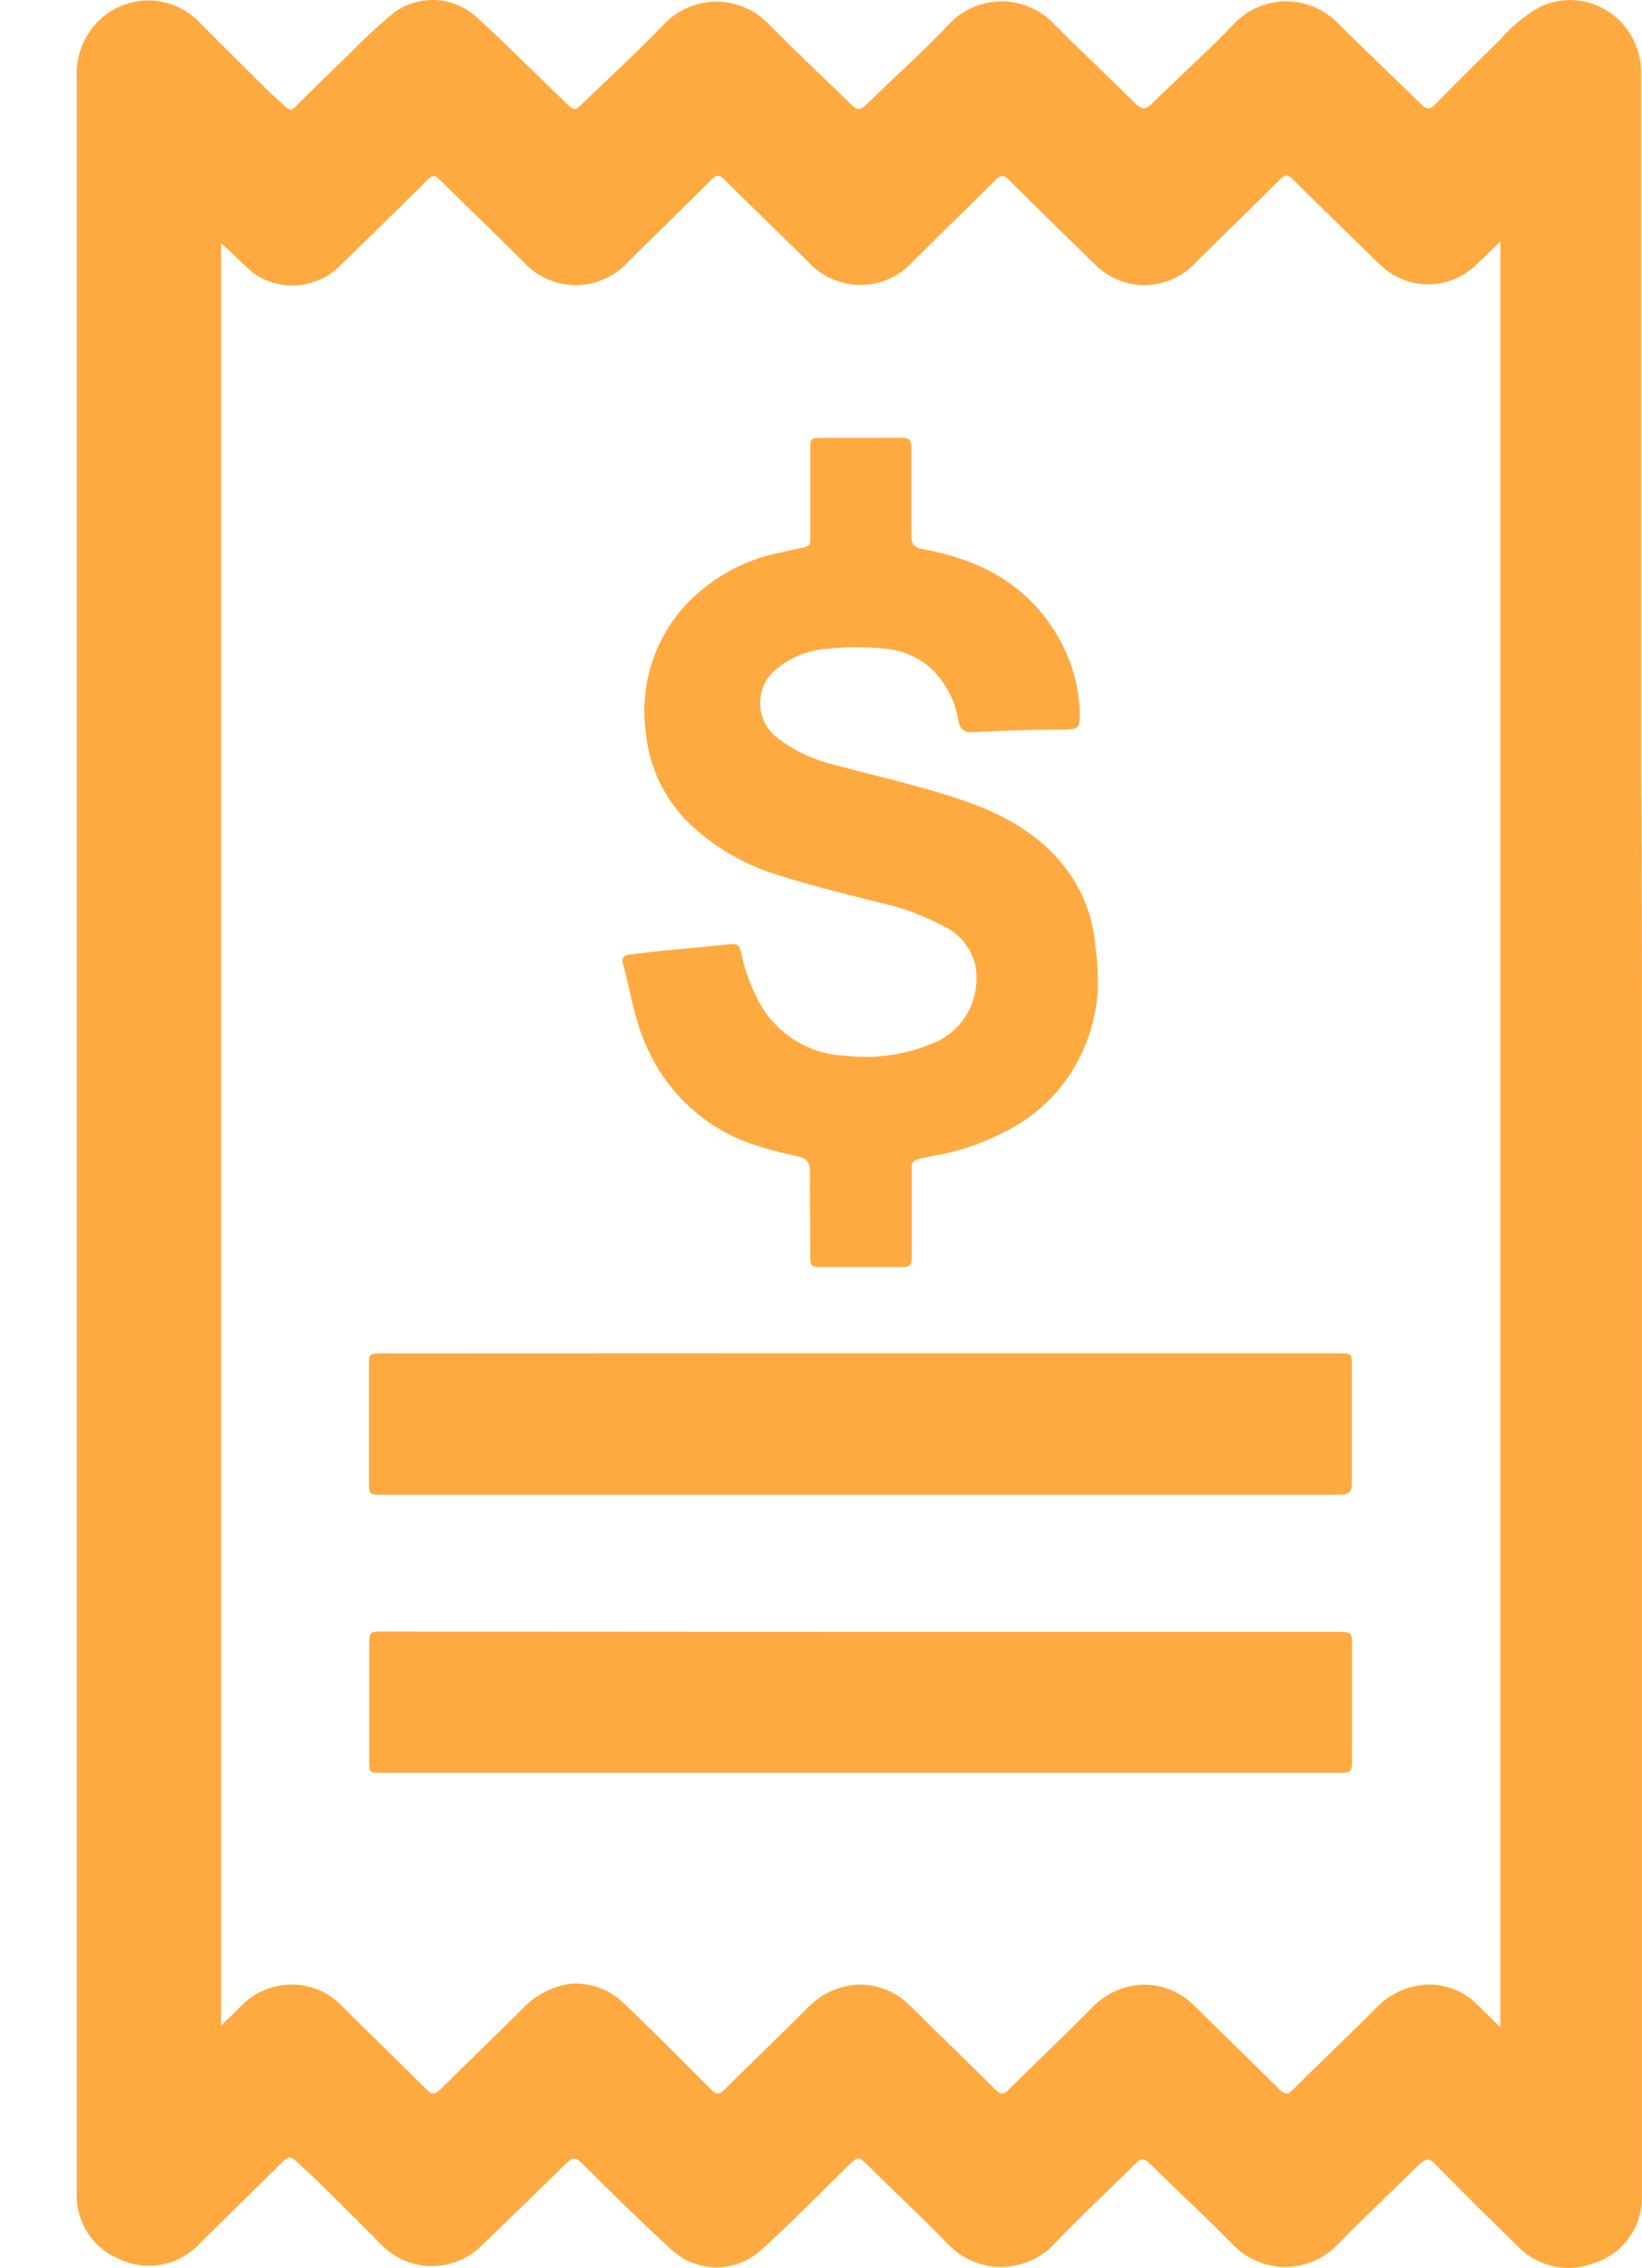 <svg width="21" height="29" viewBox="0 0 21 29" fill="none" xmlns="http://www.w3.org/2000/svg">
<g id="Group 6356357">
<path id="Vector" d="M20.999 14.5C20.999 16.233 20.999 17.968 20.999 19.704C20.999 22.49 20.999 25.274 20.999 28.055C21.006 28.247 20.953 28.435 20.846 28.593C20.739 28.75 20.585 28.867 20.407 28.927C20.241 28.996 20.059 29.014 19.883 28.978C19.707 28.942 19.546 28.855 19.419 28.726C19.059 28.378 18.704 28.023 18.352 27.667C18.279 27.59 18.238 27.596 18.155 27.667C17.809 28.011 17.45 28.343 17.108 28.696C16.935 28.876 16.698 28.98 16.451 28.984C16.203 28.987 15.963 28.891 15.785 28.716C15.431 28.354 15.06 28.011 14.7 27.657C14.633 27.592 14.596 27.59 14.529 27.657C14.185 27.999 13.827 28.327 13.492 28.68C13.404 28.775 13.298 28.851 13.181 28.903C13.064 28.955 12.938 28.982 12.81 28.984C12.682 28.985 12.555 28.959 12.437 28.909C12.319 28.859 12.212 28.785 12.123 28.692C11.793 28.348 11.441 28.025 11.1 27.685C10.977 27.566 10.979 27.566 10.853 27.685C10.476 28.052 10.11 28.428 9.721 28.779C9.561 28.918 9.357 28.992 9.147 28.988C8.937 28.984 8.736 28.901 8.581 28.756C8.186 28.396 7.811 28.021 7.432 27.649C7.361 27.58 7.321 27.584 7.252 27.649C6.875 28.019 6.496 28.386 6.117 28.752C5.941 28.902 5.718 28.98 5.489 28.972C5.261 28.963 5.043 28.867 4.88 28.704C4.619 28.43 4.345 28.168 4.074 27.898C3.976 27.804 3.877 27.715 3.774 27.62C3.721 27.57 3.683 27.58 3.634 27.62C3.28 27.971 2.925 28.315 2.571 28.668C2.438 28.817 2.261 28.917 2.067 28.953C1.873 28.99 1.673 28.96 1.497 28.869C1.338 28.8 1.204 28.683 1.112 28.534C1.02 28.385 0.974 28.211 0.981 28.035C0.981 26.611 0.981 25.186 0.981 23.76C0.981 22.334 0.981 20.963 0.981 19.565V0.979C0.974 0.792 1.021 0.607 1.118 0.448C1.215 0.288 1.356 0.163 1.524 0.086C1.692 0.01 1.878 -0.013 2.059 0.02C2.24 0.053 2.406 0.141 2.538 0.272C2.826 0.564 3.118 0.852 3.411 1.142C3.488 1.218 3.571 1.291 3.652 1.365C3.733 1.44 3.754 1.386 3.8 1.341C4.023 1.122 4.246 0.902 4.473 0.685C4.652 0.499 4.841 0.324 5.04 0.161C5.197 0.047 5.386 -0.009 5.579 0.001C5.771 0.012 5.953 0.089 6.097 0.22C6.476 0.568 6.843 0.934 7.213 1.293C7.349 1.426 7.349 1.428 7.481 1.293C7.827 0.959 8.184 0.634 8.514 0.286C8.689 0.116 8.921 0.021 9.162 0.021C9.404 0.021 9.636 0.116 9.81 0.286C10.16 0.646 10.529 0.985 10.884 1.335C10.956 1.406 11.001 1.416 11.082 1.335C11.44 0.983 11.817 0.653 12.158 0.286C12.331 0.116 12.56 0.02 12.8 0.017C13.039 0.015 13.271 0.106 13.446 0.272C13.8 0.632 14.171 0.975 14.529 1.331C14.604 1.404 14.647 1.402 14.726 1.331C15.084 0.979 15.459 0.646 15.803 0.282C15.974 0.114 16.202 0.02 16.44 0.017C16.677 0.014 16.907 0.104 17.082 0.268C17.438 0.624 17.807 0.971 18.167 1.325C18.242 1.402 18.289 1.41 18.364 1.325C18.634 1.05 18.909 0.777 19.188 0.505C19.335 0.333 19.512 0.189 19.709 0.081C19.847 0.018 19.998 -0.008 20.148 0.003C20.299 0.015 20.444 0.065 20.571 0.148C20.698 0.231 20.802 0.345 20.875 0.479C20.948 0.614 20.987 0.765 20.989 0.918C20.989 2.529 20.989 4.159 20.989 5.778C20.989 7.143 20.989 8.511 20.989 9.876C20.998 11.421 21.002 12.963 20.999 14.5ZM2.828 3.111V25.897C2.921 25.806 2.998 25.735 3.071 25.659C3.156 25.569 3.257 25.497 3.37 25.448C3.483 25.398 3.604 25.373 3.727 25.373C3.845 25.372 3.963 25.395 4.073 25.441C4.183 25.487 4.283 25.555 4.367 25.641C4.728 26.001 5.097 26.358 5.461 26.72C5.522 26.781 5.562 26.781 5.625 26.72C5.968 26.38 6.32 26.044 6.664 25.701C6.825 25.522 7.041 25.404 7.276 25.365C7.407 25.352 7.539 25.368 7.663 25.413C7.787 25.459 7.9 25.532 7.993 25.627C8.368 25.983 8.732 26.35 9.095 26.716C9.162 26.783 9.2 26.781 9.265 26.716C9.611 26.374 9.96 26.038 10.304 25.695C10.477 25.504 10.715 25.389 10.969 25.373C11.094 25.37 11.218 25.393 11.334 25.44C11.449 25.487 11.555 25.557 11.643 25.647C12.004 26.005 12.37 26.358 12.731 26.716C12.796 26.783 12.836 26.783 12.901 26.716C13.251 26.368 13.608 26.029 13.956 25.679C14.126 25.496 14.358 25.387 14.606 25.375C14.73 25.371 14.854 25.393 14.969 25.44C15.085 25.486 15.19 25.557 15.277 25.647C15.639 26.005 16.006 26.358 16.365 26.716C16.433 26.781 16.47 26.783 16.535 26.716C16.885 26.37 17.244 26.029 17.592 25.681C17.678 25.587 17.782 25.512 17.898 25.459C18.013 25.406 18.137 25.377 18.264 25.373C18.382 25.371 18.5 25.393 18.61 25.439C18.72 25.485 18.82 25.552 18.903 25.639L19.188 25.917V3.087L18.907 3.359C18.824 3.446 18.724 3.516 18.614 3.563C18.503 3.611 18.385 3.635 18.265 3.635C18.146 3.635 18.027 3.611 17.917 3.563C17.807 3.516 17.707 3.446 17.624 3.359C17.262 3.007 16.901 2.656 16.541 2.3C16.474 2.231 16.436 2.223 16.365 2.3C16.014 2.652 15.656 2.995 15.303 3.345C15.22 3.438 15.12 3.512 15.008 3.563C14.896 3.615 14.775 3.643 14.652 3.645C14.529 3.647 14.408 3.624 14.294 3.577C14.18 3.529 14.077 3.459 13.991 3.369C13.632 3.015 13.268 2.664 12.911 2.308C12.84 2.235 12.798 2.229 12.725 2.308C12.378 2.656 12.02 2.997 11.672 3.347C11.587 3.441 11.483 3.515 11.368 3.566C11.254 3.617 11.129 3.643 11.004 3.643C10.879 3.643 10.755 3.617 10.639 3.566C10.524 3.515 10.421 3.441 10.335 3.347C9.982 2.997 9.622 2.652 9.271 2.302C9.204 2.233 9.164 2.227 9.093 2.302C8.743 2.654 8.384 2.997 8.032 3.349C7.947 3.443 7.843 3.517 7.728 3.568C7.613 3.619 7.489 3.645 7.364 3.645C7.238 3.645 7.114 3.619 6.999 3.568C6.884 3.517 6.781 3.443 6.695 3.349C6.344 2.997 5.982 2.654 5.631 2.304C5.566 2.237 5.53 2.235 5.463 2.304C5.099 2.666 4.732 3.023 4.365 3.381C4.218 3.534 4.024 3.628 3.815 3.647C3.607 3.665 3.399 3.608 3.229 3.484C3.095 3.365 2.978 3.24 2.832 3.115L2.828 3.111Z" fill="#FFAA40"/>
<path id="Vector_2" d="M10.361 15.507C10.361 15.332 10.351 15.157 10.361 14.983C10.361 14.854 10.311 14.812 10.203 14.782C10.002 14.743 9.804 14.69 9.61 14.625C9.287 14.513 8.992 14.328 8.748 14.084C8.505 13.84 8.318 13.543 8.202 13.215C8.095 12.925 8.046 12.611 7.967 12.317C7.943 12.228 7.996 12.212 8.058 12.204C8.2 12.186 8.342 12.168 8.484 12.154C8.773 12.126 9.063 12.101 9.351 12.071C9.42 12.071 9.452 12.071 9.472 12.154C9.525 12.421 9.624 12.677 9.764 12.909C9.88 13.083 10.035 13.227 10.216 13.329C10.397 13.431 10.598 13.489 10.805 13.497C11.184 13.543 11.568 13.489 11.921 13.342C12.121 13.266 12.287 13.118 12.387 12.926C12.487 12.733 12.515 12.51 12.464 12.299C12.433 12.199 12.382 12.107 12.314 12.028C12.246 11.949 12.162 11.886 12.069 11.842C11.805 11.7 11.524 11.597 11.232 11.536C10.801 11.425 10.367 11.322 9.944 11.185C9.518 11.057 9.129 10.829 8.806 10.519C8.494 10.212 8.3 9.801 8.259 9.361C8.213 9.022 8.254 8.676 8.378 8.359C8.503 8.041 8.706 7.761 8.968 7.548C9.263 7.301 9.614 7.134 9.989 7.063C10.08 7.043 10.169 7.018 10.262 7.004C10.355 6.99 10.363 6.956 10.363 6.877C10.363 6.503 10.363 6.126 10.363 5.75C10.363 5.605 10.363 5.599 10.515 5.597H11.47C11.648 5.597 11.656 5.597 11.656 5.782C11.656 6.138 11.656 6.495 11.656 6.851C11.656 6.968 11.7 7.002 11.808 7.022C12.543 7.157 13.165 7.482 13.548 8.17C13.705 8.449 13.795 8.762 13.809 9.083C13.809 9.324 13.809 9.322 13.578 9.328C13.197 9.328 12.818 9.342 12.436 9.361C12.318 9.361 12.278 9.324 12.255 9.208C12.213 8.94 12.079 8.696 11.877 8.519C11.716 8.388 11.519 8.309 11.312 8.293C11.074 8.267 10.834 8.267 10.596 8.293C10.326 8.307 10.07 8.417 9.873 8.605C9.82 8.661 9.78 8.727 9.754 8.8C9.728 8.872 9.718 8.95 9.723 9.027C9.728 9.104 9.749 9.179 9.784 9.247C9.82 9.315 9.869 9.375 9.928 9.423C10.141 9.589 10.385 9.707 10.645 9.771C11.109 9.898 11.577 10.003 12.027 10.14C12.588 10.307 13.13 10.527 13.534 10.986C13.809 11.291 13.976 11.681 14.009 12.093C14.03 12.254 14.042 12.415 14.042 12.577C14.035 12.978 13.917 13.369 13.703 13.705C13.489 14.042 13.186 14.31 12.829 14.48C12.556 14.621 12.264 14.721 11.962 14.774C11.879 14.79 11.796 14.804 11.716 14.828C11.701 14.834 11.689 14.844 11.68 14.856C11.67 14.868 11.663 14.882 11.66 14.897C11.66 15.156 11.66 15.416 11.66 15.678C11.66 15.811 11.66 15.946 11.66 16.081C11.66 16.16 11.64 16.2 11.556 16.2H10.461C10.382 16.2 10.361 16.163 10.363 16.089C10.363 15.91 10.361 15.708 10.361 15.507Z" fill="#FFAA40"/>
<path id="Vector_3" d="M11 20.864H17.095C17.292 20.864 17.292 20.864 17.292 21.065C17.292 21.545 17.292 22.022 17.292 22.501C17.292 22.652 17.279 22.666 17.134 22.666H4.877C4.729 22.666 4.723 22.666 4.723 22.515V21.017C4.723 20.868 4.733 20.86 4.873 20.86L11 20.864Z" fill="#FFAA40"/>
<path id="Vector_4" d="M10.468 17.301H17.138C17.28 17.301 17.29 17.311 17.29 17.458C17.29 17.956 17.29 18.455 17.29 18.955C17.29 19.066 17.259 19.11 17.144 19.11C16.228 19.11 15.311 19.11 14.395 19.11H8.481H4.881C4.725 19.11 4.719 19.11 4.719 18.941V17.468C4.719 17.307 4.719 17.303 4.885 17.303L10.468 17.301Z" fill="#FFAA40"/>
</g>
</svg>
